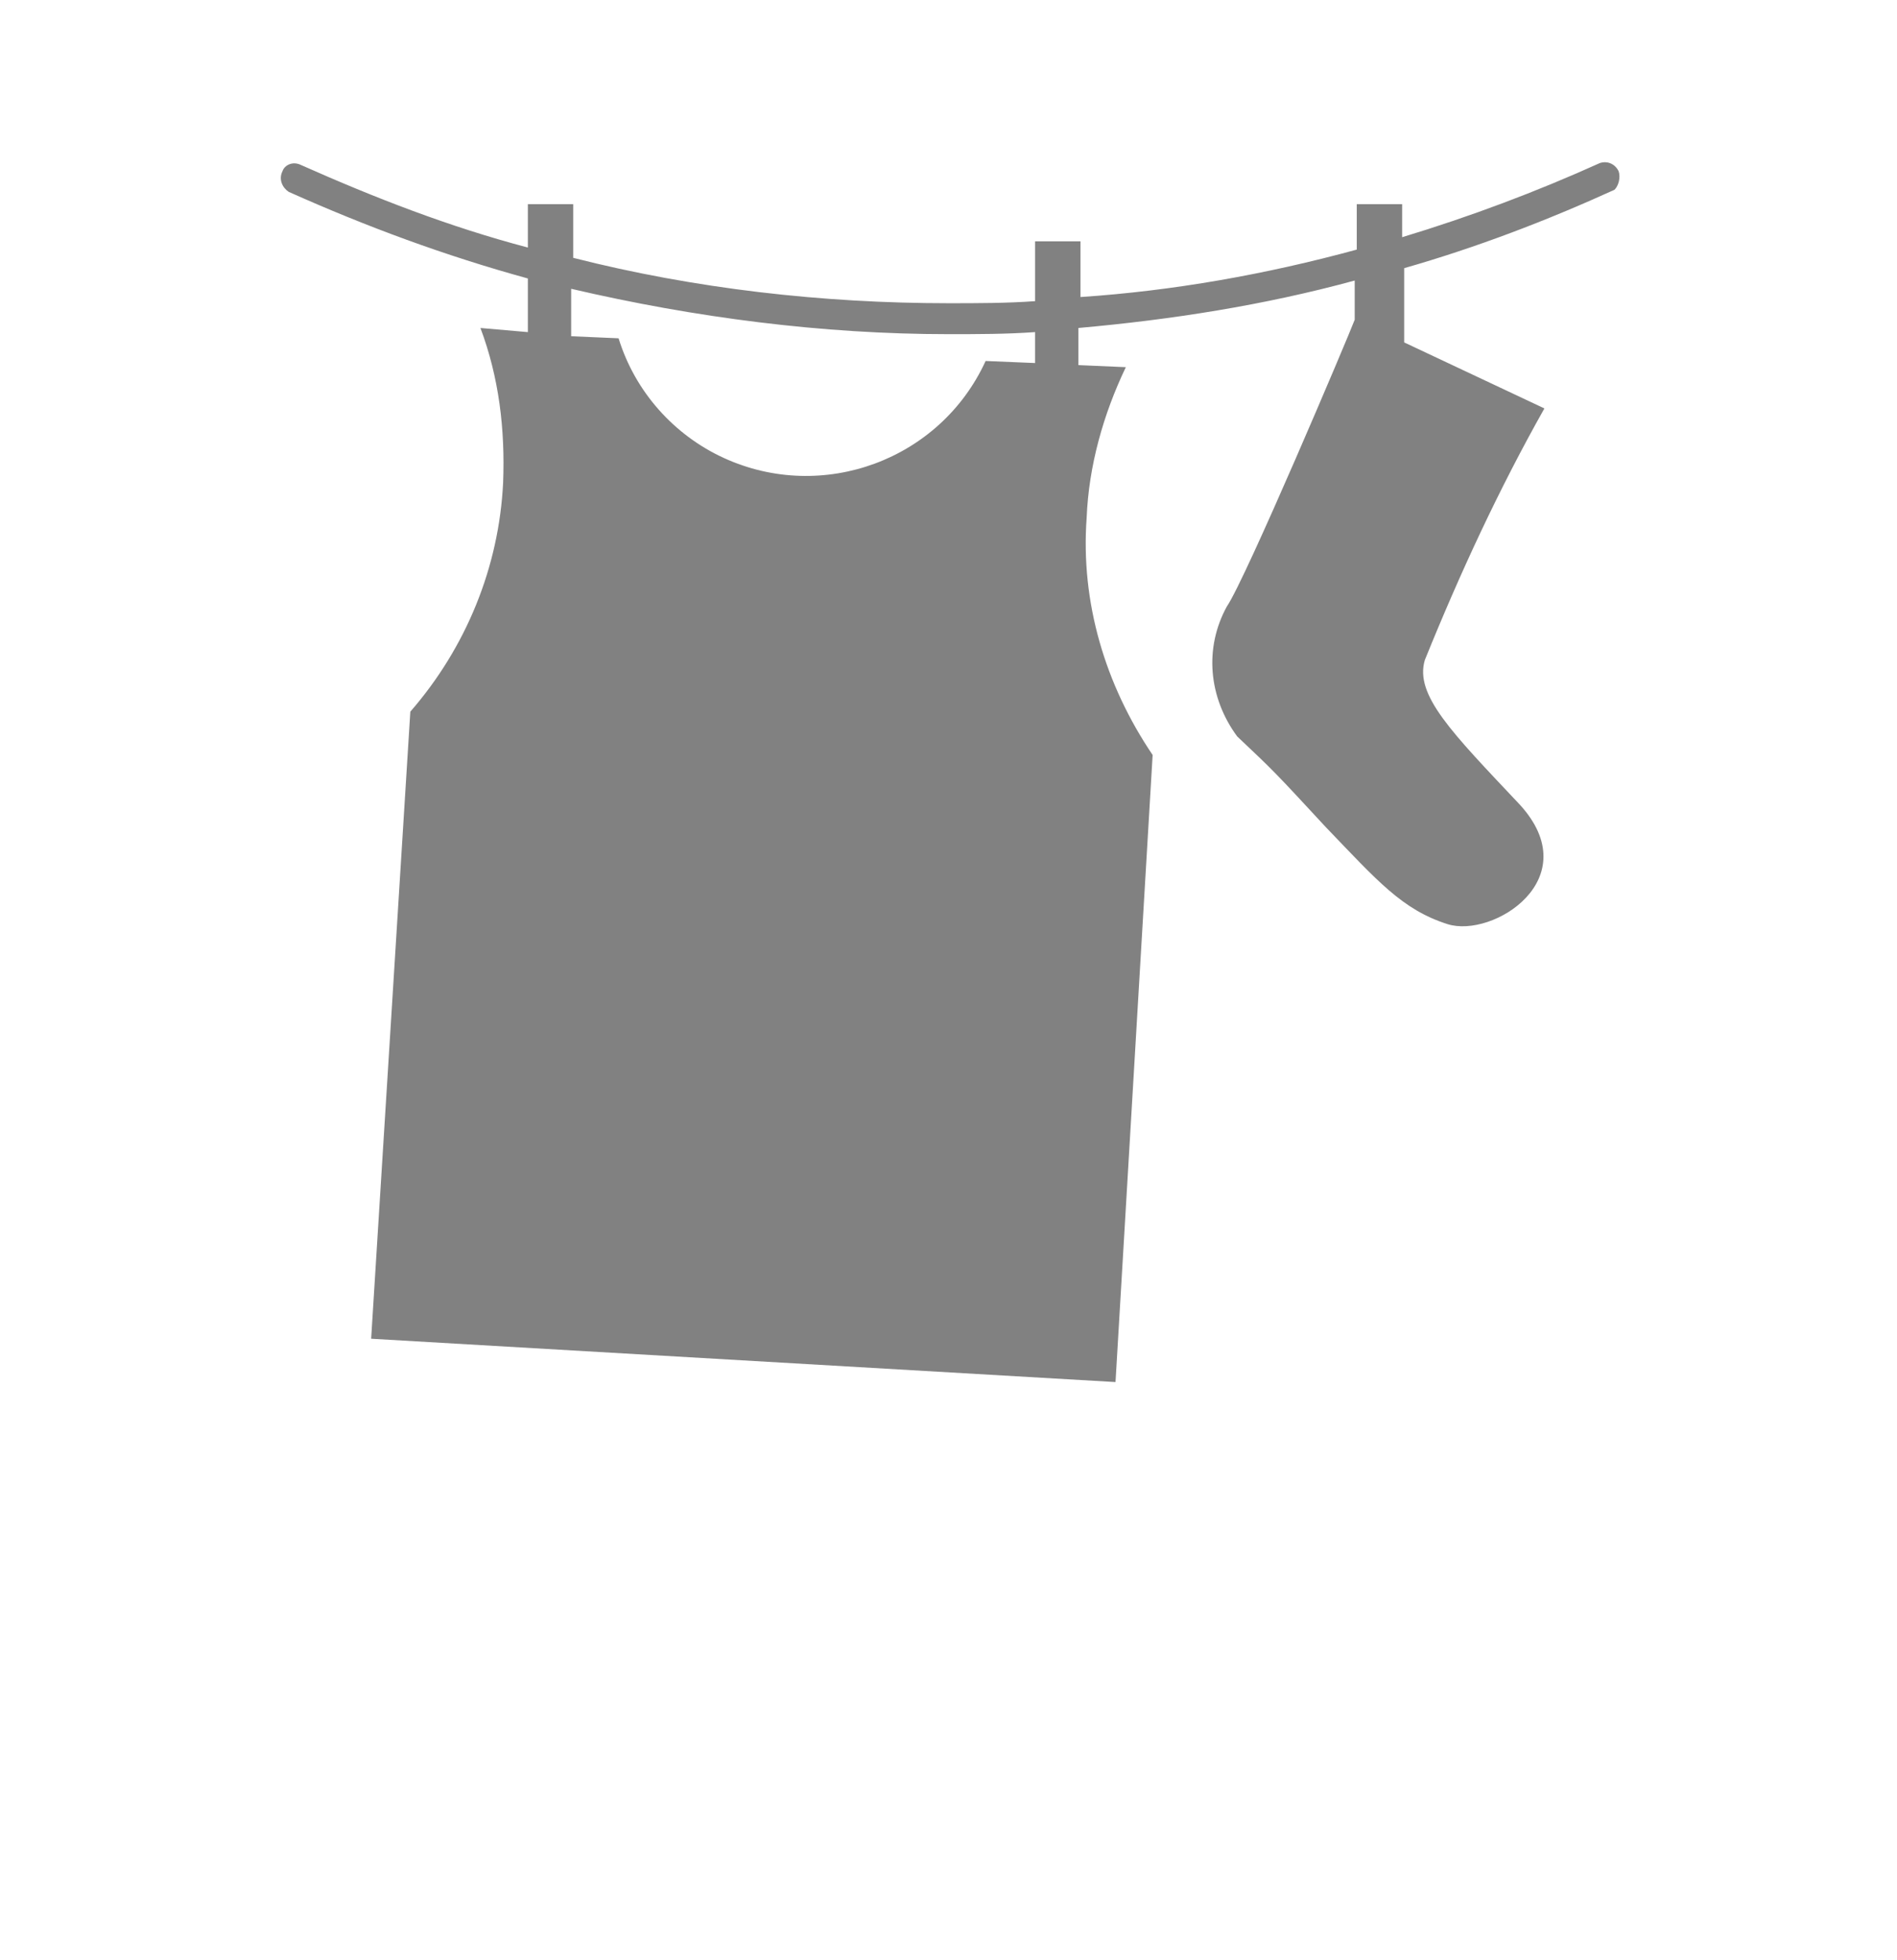 <?xml version="1.0" encoding="utf-8"?>
<!-- Generator: Adobe Illustrator 24.3.0, SVG Export Plug-In . SVG Version: 6.00 Build 0)  -->
<svg version="1.1" id="Layer_1" xmlns="http://www.w3.org/2000/svg" xmlns:xlink="http://www.w3.org/1999/xlink" x="0px" y="0px"
	 viewBox="0 0 92 95" style="enable-background:new 0 0 92 95;" xml:space="preserve">
<style type="text/css">
	.st0{fill:#818181;}
</style>
<g id="Daily_Tasks">
	<path class="st0" d="M78.5,8.3c-0.2-0.4-0.6-0.5-0.9-0.4c0,0,0,0,0,0c-3.1,1.4-6.3,2.6-9.6,3.6V9.9h-2.2v2.2
		c-4.4,1.2-8.9,2-13.4,2.3v-2.7h-2.2v2.9c-1.4,0.1-2.8,0.1-4.2,0.1c-6.1,0-12.3-0.7-18.2-2.2V9.9h-2.2v2.1c-3.8-1-7.4-2.4-11-4
		c-0.4-0.2-0.8,0-0.9,0.3c0,0,0,0,0,0c-0.2,0.4,0,0.8,0.3,1c0,0,0,0,0,0c3.8,1.7,7.6,3.1,11.6,4.2v2.6l-2.3-0.2
		c0.9,2.4,1.2,4.9,1.1,7.5c-0.2,4.1-1.8,8-4.5,11.1L18,64.9L54.1,67l1.8-30.4c-2.3-3.4-3.5-7.4-3.2-11.5c0.1-2.5,0.8-5,1.9-7.3
		l-2.3-0.1v-1.8c4.5-0.4,9-1.1,13.4-2.3v1.9c-0.3,0.8-5.3,12.6-6.2,13.9c-1.1,2-0.9,4.4,0.5,6.3c1.8,1.7,1.8,1.7,4.3,4.4
		c2.5,2.6,3.7,4,5.9,4.7c2.2,0.7,6.8-2.2,3.5-5.8c-3.3-3.5-5.1-5.3-4.6-7c1.7-4.2,3.6-8.3,5.8-12.2l-6.8-3.2V13
		c3.5-1,6.9-2.3,10.2-3.8C78.5,9,78.6,8.6,78.5,8.3z M47.8,17.5c-2.2,4.8-7.9,6.9-12.7,4.7c-2.4-1.1-4.3-3.2-5.1-5.8l-2.3-0.1V14
		c6,1.4,12.2,2.2,18.3,2.2c1.4,0,2.8,0,4.2-0.1v1.5L47.8,17.5z"/>
</g>
</svg>
